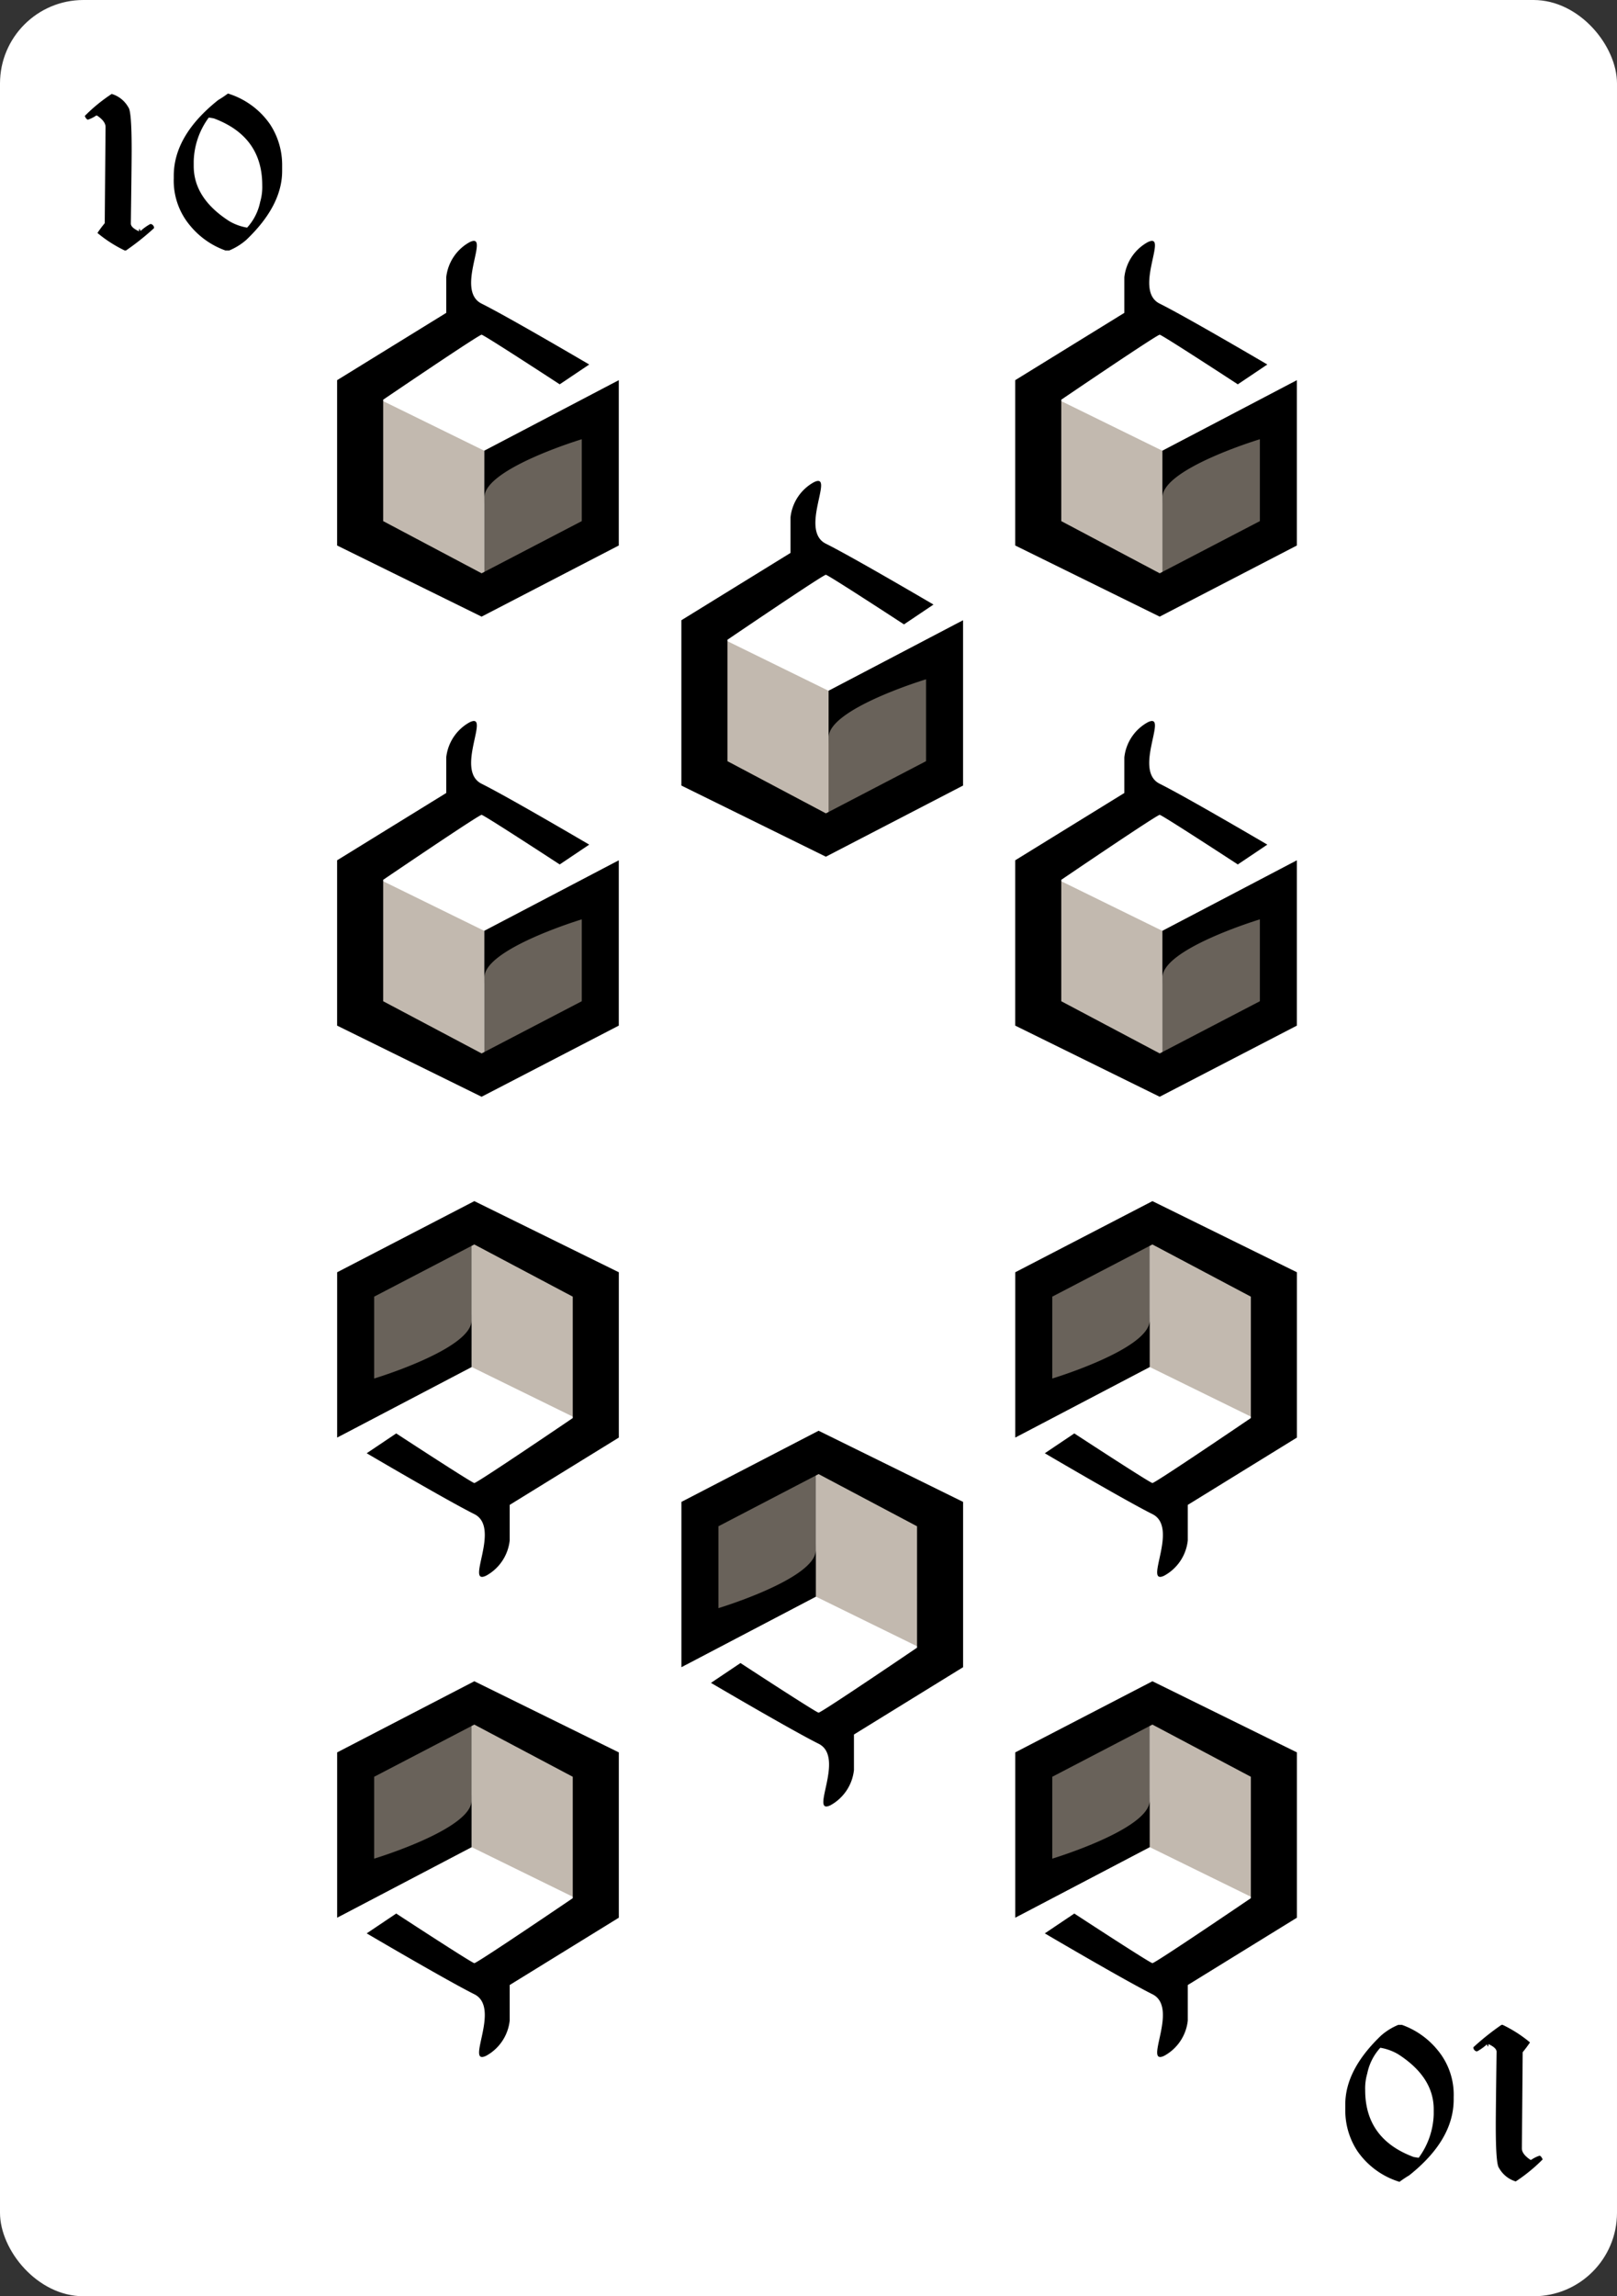 <svg xmlns="http://www.w3.org/2000/svg" width="155" height="220" viewBox="0 0 155 220">
  <rect x="0" y="0" width="155" height="220" fill="#333333" stroke="none"/>
  <g id="_10card" data-name="10card" transform="translate(-725 -315)">
    <rect id="사각형_1" data-name="사각형 1" width="155" height="220" rx="8" transform="translate(725 315)" fill="#fff"/>
    <g id="그룹_1" data-name="그룹 1" transform="translate(88 33)">
      <path id="다각형_1" data-name="다각형 1" d="M22.5,0,30,13.158,22.5,26.316H7.5L0,13.158,7.5,0Z" transform="translate(696.316 311.078) rotate(90)" fill="#fff"/>
      <path id="패스_2" data-name="패스 2" d="M599.513,433.776l12.908,6.33V455.56l-12.908-7.235Z" transform="translate(71 -114.922)" fill="#c2b9af"/>
      <path id="패스_3" data-name="패스 3" d="M612.105,455.793l12.446-7.565V433.836l-12.446,6.5Z" transform="translate(71.316 -115.155)" fill="#69625a"/>
      <path id="패스_1" data-name="패스 1" d="M613.166,432.069c-.242-.021-9.436,6.225-9.436,6.225v11.633l9.436,5,9.6-5v-7.844s-9.327,2.816-9.334,5.557,0-4.456,0-4.456l12.882-6.759v15.838l-13.15,6.816-13.85-6.816V436.424l10.461-6.449v-3.406a4.377,4.377,0,0,1,2.253-3.373c2.061-.995-1.463,4.6,1.135,5.894s10.318,5.832,10.318,5.832l-2.829,1.9S613.408,432.089,613.166,432.069Z" transform="translate(70 -118)"/>
    </g>
    <path id="패스_93" data-name="패스 93" d="M4.707-15a2.716,2.716,0,0,1,1.6,1.289q.313.352.313,4.063v.078q0,1.182-.078,6.992,0,.361.7.7l.078.039q0-.234.078-.234a.425.425,0,0,0,.078.2A4.968,4.968,0,0,1,8.34-2.5a.3.3,0,0,1,.117-.039.4.4,0,0,1,.313.391A24.355,24.355,0,0,1,6.074,0H5.957A12.572,12.572,0,0,1,3.34-1.68a11.433,11.433,0,0,1,.7-.937l.078-9.219q0-.547-.82-1.094H3.223a3.131,3.131,0,0,1-.781.391H2.4q-.146-.049-.273-.352A15.959,15.959,0,0,1,4.707-15Zm11.143-.039a7.626,7.626,0,0,1,4.023,2.93,7.078,7.078,0,0,1,1.172,3.828v.664q0,3.32-3.437,6.6A5.961,5.961,0,0,1,15.967,0h-.352a7.757,7.757,0,0,1-3.359-2.344,6.68,6.68,0,0,1-1.6-4.57v-.234q0-3.877,4.258-7.266A10.725,10.725,0,0,0,15.85-15.039Zm-1.836,2.3a7.373,7.373,0,0,0-1.445,4.18v.469q0,3.086,3.4,5.273a5,5,0,0,0,1.719.625,5.158,5.158,0,0,0,1.25-2.461,5.073,5.073,0,0,0,.2-1.6q0-4.678-4.648-6.406Q14.053-12.734,14.014-12.734Z" transform="translate(731 339)"/>
    <path id="패스_92" data-name="패스 92" d="M4.707-15a2.716,2.716,0,0,1,1.6,1.289q.313.352.313,4.063v.078q0,1.182-.078,6.992,0,.361.7.7l.078.039q0-.234.078-.234a.425.425,0,0,0,.078.2A4.968,4.968,0,0,1,8.34-2.5a.3.3,0,0,1,.117-.039.4.4,0,0,1,.313.391A24.355,24.355,0,0,1,6.074,0H5.957A12.572,12.572,0,0,1,3.34-1.68a11.433,11.433,0,0,1,.7-.937l.078-9.219q0-.547-.82-1.094H3.223a3.131,3.131,0,0,1-.781.391H2.4q-.146-.049-.273-.352A15.959,15.959,0,0,1,4.707-15Zm11.143-.039a7.626,7.626,0,0,1,4.023,2.93,7.078,7.078,0,0,1,1.172,3.828v.664q0,3.32-3.437,6.6A5.961,5.961,0,0,1,15.967,0h-.352a7.757,7.757,0,0,1-3.359-2.344,6.68,6.68,0,0,1-1.6-4.57v-.234q0-3.877,4.258-7.266A10.725,10.725,0,0,0,15.85-15.039Zm-1.836,2.3a7.373,7.373,0,0,0-1.445,4.18v.469q0,3.086,3.4,5.273a5,5,0,0,0,1.719.625,5.158,5.158,0,0,0,1.25-2.461,5.073,5.073,0,0,0,.2-1.6q0-4.678-4.648-6.406Q14.053-12.734,14.014-12.734Z" transform="translate(875 509) rotate(180)"/>
    <g id="그룹_29" data-name="그룹 29" transform="translate(88 79)">
      <path id="다각형_1-2" data-name="다각형 1" d="M22.5,0,30,13.158,22.5,26.316H7.5L0,13.158,7.5,0Z" transform="translate(696.316 311.078) rotate(90)" fill="#fff"/>
      <path id="패스_2-2" data-name="패스 2" d="M599.513,433.776l12.908,6.33V455.56l-12.908-7.235Z" transform="translate(71 -114.922)" fill="#c2b9af"/>
      <path id="패스_3-2" data-name="패스 3" d="M612.105,455.793l12.446-7.565V433.836l-12.446,6.5Z" transform="translate(71.316 -115.155)" fill="#69625a"/>
      <path id="패스_1-2" data-name="패스 1" d="M613.166,432.069c-.242-.021-9.436,6.225-9.436,6.225v11.633l9.436,5,9.6-5v-7.844s-9.327,2.816-9.334,5.557,0-4.456,0-4.456l12.882-6.759v15.838l-13.15,6.816-13.85-6.816V436.424l10.461-6.449v-3.406a4.377,4.377,0,0,1,2.253-3.373c2.061-.995-1.463,4.6,1.135,5.894s10.318,5.832,10.318,5.832l-2.829,1.9S613.408,432.089,613.166,432.069Z" transform="translate(70 -118)"/>
    </g>
    <g id="그룹_30" data-name="그룹 30" transform="translate(822.316 476.078)">
      <path id="다각형_1-3" data-name="다각형 1" d="M22.5,0,30,13.158,22.5,26.316H7.5L0,13.158,7.5,0Z" transform="translate(0 30) rotate(-90)" fill="#fff"/>
      <path id="패스_2-3" data-name="패스 2" d="M612.421,455.56l-12.908-6.33V433.776l12.908,7.235Z" transform="translate(-586.618 -433.337)" fill="#c2b9af"/>
      <path id="패스_3-3" data-name="패스 3" d="M624.551,433.836,612.105,441.4v14.392l12.446-6.5Z" transform="translate(-611.656 -433.396)" fill="#69625a"/>
      <path id="패스_1-3" data-name="패스 1" d="M612.466,450.087c.242.021,9.436-6.225,9.436-6.225V432.23l-9.436-5-9.6,5v7.844s9.327-2.816,9.334-5.557,0,4.456,0,4.456l-12.882,6.759V429.894l13.15-6.816,13.85,6.816v15.838l-10.461,6.449v3.406a4.377,4.377,0,0,1-2.253,3.373c-2.061.995,1.463-4.6-1.135-5.894s-10.318-5.832-10.318-5.832l2.829-1.9S612.224,450.067,612.466,450.087Z" transform="translate(-599.316 -423.078)"/>
    </g>
    <g id="그룹_31" data-name="그룹 31" transform="translate(822.316 430.078)">
      <path id="다각형_1-4" data-name="다각형 1" d="M22.5,0,30,13.158,22.5,26.316H7.5L0,13.158,7.5,0Z" transform="translate(0 30) rotate(-90)" fill="#fff"/>
      <path id="패스_2-4" data-name="패스 2" d="M612.421,455.56l-12.908-6.33V433.776l12.908,7.235Z" transform="translate(-586.618 -433.337)" fill="#c2b9af"/>
      <path id="패스_3-4" data-name="패스 3" d="M624.551,433.836,612.105,441.4v14.392l12.446-6.5Z" transform="translate(-611.656 -433.396)" fill="#69625a"/>
      <path id="패스_1-4" data-name="패스 1" d="M612.466,450.087c.242.021,9.436-6.225,9.436-6.225V432.23l-9.436-5-9.6,5v7.844s9.327-2.816,9.334-5.557,0,4.456,0,4.456l-12.882,6.759V429.894l13.15-6.816,13.85,6.816v15.838l-10.461,6.449v3.406a4.377,4.377,0,0,1-2.253,3.373c-2.061.995,1.463-4.6-1.135-5.894s-10.318-5.832-10.318-5.832l2.829-1.9S612.224,450.067,612.466,450.087Z" transform="translate(-599.316 -423.078)"/>
    </g>
    <g id="그룹_32" data-name="그룹 32" transform="translate(153 33)">
      <path id="다각형_1-5" data-name="다각형 1" d="M22.5,0,30,13.158,22.5,26.316H7.5L0,13.158,7.5,0Z" transform="translate(696.316 311.078) rotate(90)" fill="#fff"/>
      <path id="패스_2-5" data-name="패스 2" d="M599.513,433.776l12.908,6.33V455.56l-12.908-7.235Z" transform="translate(71 -114.922)" fill="#c2b9af"/>
      <path id="패스_3-5" data-name="패스 3" d="M612.105,455.793l12.446-7.565V433.836l-12.446,6.5Z" transform="translate(71.316 -115.155)" fill="#69625a"/>
      <path id="패스_1-5" data-name="패스 1" d="M613.166,432.069c-.242-.021-9.436,6.225-9.436,6.225v11.633l9.436,5,9.6-5v-7.844s-9.327,2.816-9.334,5.557,0-4.456,0-4.456l12.882-6.759v15.838l-13.15,6.816-13.85-6.816V436.424l10.461-6.449v-3.406a4.377,4.377,0,0,1,2.253-3.373c2.061-.995-1.463,4.6,1.135,5.894s10.318,5.832,10.318,5.832l-2.829,1.9S613.408,432.089,613.166,432.069Z" transform="translate(70 -118)"/>
    </g>
    <g id="그룹_33" data-name="그룹 33" transform="translate(153 79)">
      <path id="다각형_1-6" data-name="다각형 1" d="M22.5,0,30,13.158,22.5,26.316H7.5L0,13.158,7.5,0Z" transform="translate(696.316 311.078) rotate(90)" fill="#fff"/>
      <path id="패스_2-6" data-name="패스 2" d="M599.513,433.776l12.908,6.33V455.56l-12.908-7.235Z" transform="translate(71 -114.922)" fill="#c2b9af"/>
      <path id="패스_3-6" data-name="패스 3" d="M612.105,455.793l12.446-7.565V433.836l-12.446,6.5Z" transform="translate(71.316 -115.155)" fill="#69625a"/>
      <path id="패스_1-6" data-name="패스 1" d="M613.166,432.069c-.242-.021-9.436,6.225-9.436,6.225v11.633l9.436,5,9.6-5v-7.844s-9.327,2.816-9.334,5.557,0-4.456,0-4.456l12.882-6.759v15.838l-13.15,6.816-13.85-6.816V436.424l10.461-6.449v-3.406a4.377,4.377,0,0,1,2.253-3.373c2.061-.995-1.463,4.6,1.135,5.894s10.318,5.832,10.318,5.832l-2.829,1.9S613.408,432.089,613.166,432.069Z" transform="translate(70 -118)"/>
    </g>
    <g id="그룹_34" data-name="그룹 34" transform="translate(757.316 476.078)">
      <path id="다각형_1-7" data-name="다각형 1" d="M22.5,0,30,13.158,22.5,26.316H7.5L0,13.158,7.5,0Z" transform="translate(0 30) rotate(-90)" fill="#fff"/>
      <path id="패스_2-7" data-name="패스 2" d="M612.421,455.56l-12.908-6.33V433.776l12.908,7.235Z" transform="translate(-586.618 -433.337)" fill="#c2b9af"/>
      <path id="패스_3-7" data-name="패스 3" d="M624.551,433.836,612.105,441.4v14.392l12.446-6.5Z" transform="translate(-611.656 -433.396)" fill="#69625a"/>
      <path id="패스_1-7" data-name="패스 1" d="M612.466,450.087c.242.021,9.436-6.225,9.436-6.225V432.23l-9.436-5-9.6,5v7.844s9.327-2.816,9.334-5.557,0,4.456,0,4.456l-12.882,6.759V429.894l13.15-6.816,13.85,6.816v15.838l-10.461,6.449v3.406a4.377,4.377,0,0,1-2.253,3.373c-2.061.995,1.463-4.6-1.135-5.894s-10.318-5.832-10.318-5.832l2.829-1.9S612.224,450.067,612.466,450.087Z" transform="translate(-599.316 -423.078)"/>
    </g>
    <g id="그룹_35" data-name="그룹 35" transform="translate(757.316 430.078)">
      <path id="다각형_1-8" data-name="다각형 1" d="M22.5,0,30,13.158,22.5,26.316H7.5L0,13.158,7.5,0Z" transform="translate(0 30) rotate(-90)" fill="#fff"/>
      <path id="패스_2-8" data-name="패스 2" d="M612.421,455.56l-12.908-6.33V433.776l12.908,7.235Z" transform="translate(-586.618 -433.337)" fill="#c2b9af"/>
      <path id="패스_3-8" data-name="패스 3" d="M624.551,433.836,612.105,441.4v14.392l12.446-6.5Z" transform="translate(-611.656 -433.396)" fill="#69625a"/>
      <path id="패스_1-8" data-name="패스 1" d="M612.466,450.087c.242.021,9.436-6.225,9.436-6.225V432.23l-9.436-5-9.6,5v7.844s9.327-2.816,9.334-5.557,0,4.456,0,4.456l-12.882,6.759V429.894l13.15-6.816,13.85,6.816v15.838l-10.461,6.449v3.406a4.377,4.377,0,0,1-2.253,3.373c-2.061.995,1.463-4.6-1.135-5.894s-10.318-5.832-10.318-5.832l2.829-1.9S612.224,450.067,612.466,450.087Z" transform="translate(-599.316 -423.078)"/>
    </g>
    <g id="그룹_36" data-name="그룹 36" transform="translate(790.316 452.078)">
      <path id="다각형_1-9" data-name="다각형 1" d="M22.5,0,30,13.158,22.5,26.316H7.5L0,13.158,7.5,0Z" transform="translate(0 30) rotate(-90)" fill="#fff"/>
      <path id="패스_2-9" data-name="패스 2" d="M612.421,455.56l-12.908-6.33V433.776l12.908,7.235Z" transform="translate(-586.618 -433.337)" fill="#c2b9af"/>
      <path id="패스_3-9" data-name="패스 3" d="M624.551,433.836,612.105,441.4v14.392l12.446-6.5Z" transform="translate(-611.656 -433.396)" fill="#69625a"/>
      <path id="패스_1-9" data-name="패스 1" d="M612.466,450.087c.242.021,9.436-6.225,9.436-6.225V432.23l-9.436-5-9.6,5v7.844s9.327-2.816,9.334-5.557,0,4.456,0,4.456l-12.882,6.759V429.894l13.15-6.816,13.85,6.816v15.838l-10.461,6.449v3.406a4.377,4.377,0,0,1-2.253,3.373c-2.061.995,1.463-4.6-1.135-5.894s-10.318-5.832-10.318-5.832l2.829-1.9S612.224,450.067,612.466,450.087Z" transform="translate(-599.316 -423.078)"/>
    </g>
    <g id="그룹_37" data-name="그룹 37" transform="translate(790.316 361.078)">
      <path id="다각형_1-10" data-name="다각형 1" d="M22.5,0,30,13.158,22.5,26.316H7.5L0,13.158,7.5,0Z" transform="translate(27 6) rotate(90)" fill="#fff"/>
      <path id="패스_2-10" data-name="패스 2" d="M599.513,433.776l12.908,6.33V455.56l-12.908-7.235Z" transform="translate(-598.316 -420)" fill="#c2b9af"/>
      <path id="패스_3-10" data-name="패스 3" d="M612.105,455.793l12.446-7.565V433.836l-12.446,6.5Z" transform="translate(-598 -420.233)" fill="#69625a"/>
      <path id="패스_1-10" data-name="패스 1" d="M613.166,432.069c-.242-.021-9.436,6.225-9.436,6.225v11.633l9.436,5,9.6-5v-7.844s-9.327,2.816-9.334,5.557,0-4.456,0-4.456l12.882-6.759v15.838l-13.15,6.816-13.85-6.816V436.424l10.461-6.449v-3.406a4.377,4.377,0,0,1,2.253-3.373c2.061-.995-1.463,4.6,1.135,5.894s10.318,5.832,10.318,5.832l-2.829,1.9S613.408,432.089,613.166,432.069Z" transform="translate(-599.316 -423.078)"/>
    </g>
  </g>
</svg>
